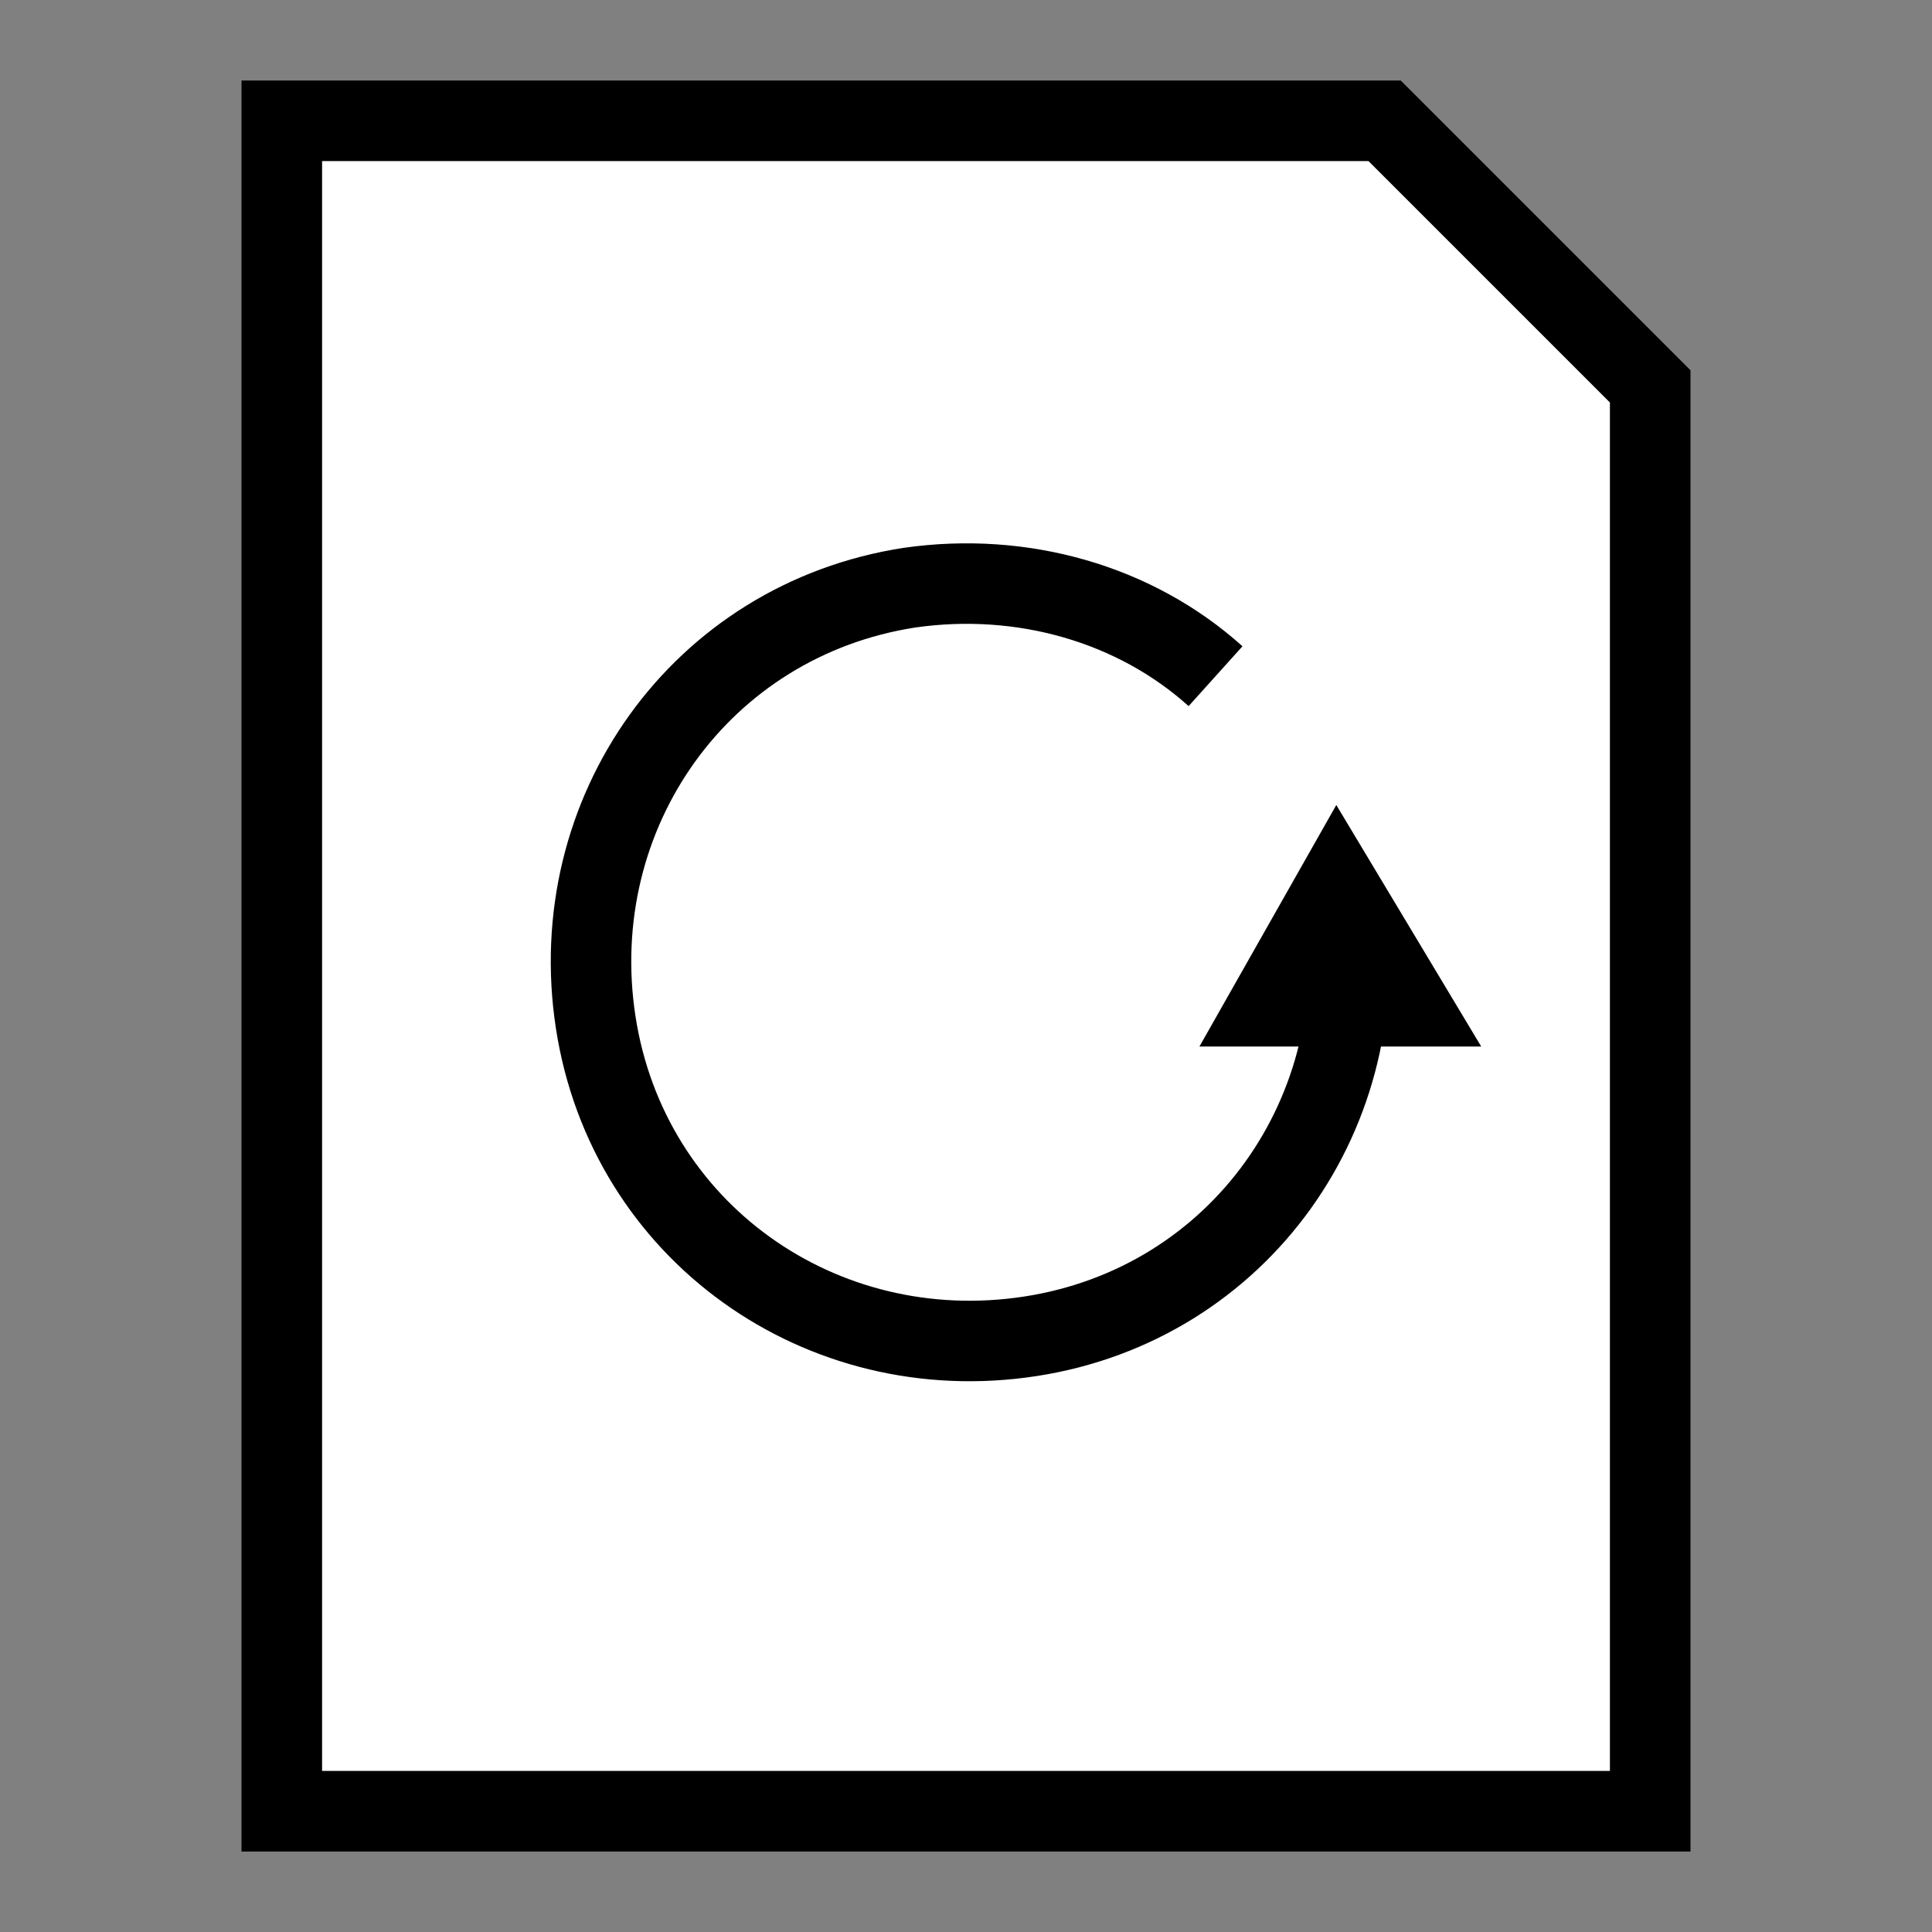<?xml version="1.0" encoding="utf-8"?>
<!-- Generator: Adobe Illustrator 18.1.1, SVG Export Plug-In . SVG Version: 6.00 Build 0)  -->
<svg version="1.1" id="Layer_1" xmlns="http://www.w3.org/2000/svg" xmlns:xlink="http://www.w3.org/1999/xlink" x="0px" y="0px"
	 viewBox="0 0 24 24" enable-background="new 0 0 24 24" xml:space="preserve">
<rect x="0" y="0" width="24" height="24" fill="#808080" stroke="none"/>
<g>
	<polygon fill="#FFFFFF" points="20,5 20,22 4,22 4,2 17,2 	"/>
	<path d="M17,2l3,3v17H4V2H17 M17.4,1H17H4H3v1v20v1h1h16h1v-1V5V4.6l-0.3-0.3l-3-3L17.4,1L17.4,1z"/>
</g>
<path fill="none" stroke="#000000" stroke-miterlimit="10" d="M16.8,12"/>
<g>
	<path fill="none" stroke="#000000" stroke-miterlimit="10" d="M16.7,11.2c0.4,2.6-1.3,5-3.9,5.4s-5-1.3-5.4-3.9
		c-0.4-2.6,1.3-5,3.9-5.4c1.4-0.2,2.8,0.2,3.8,1.1"/>
	<polygon points="14.9,13 16.6,10 18.4,13 	"/>
</g>
</svg>
